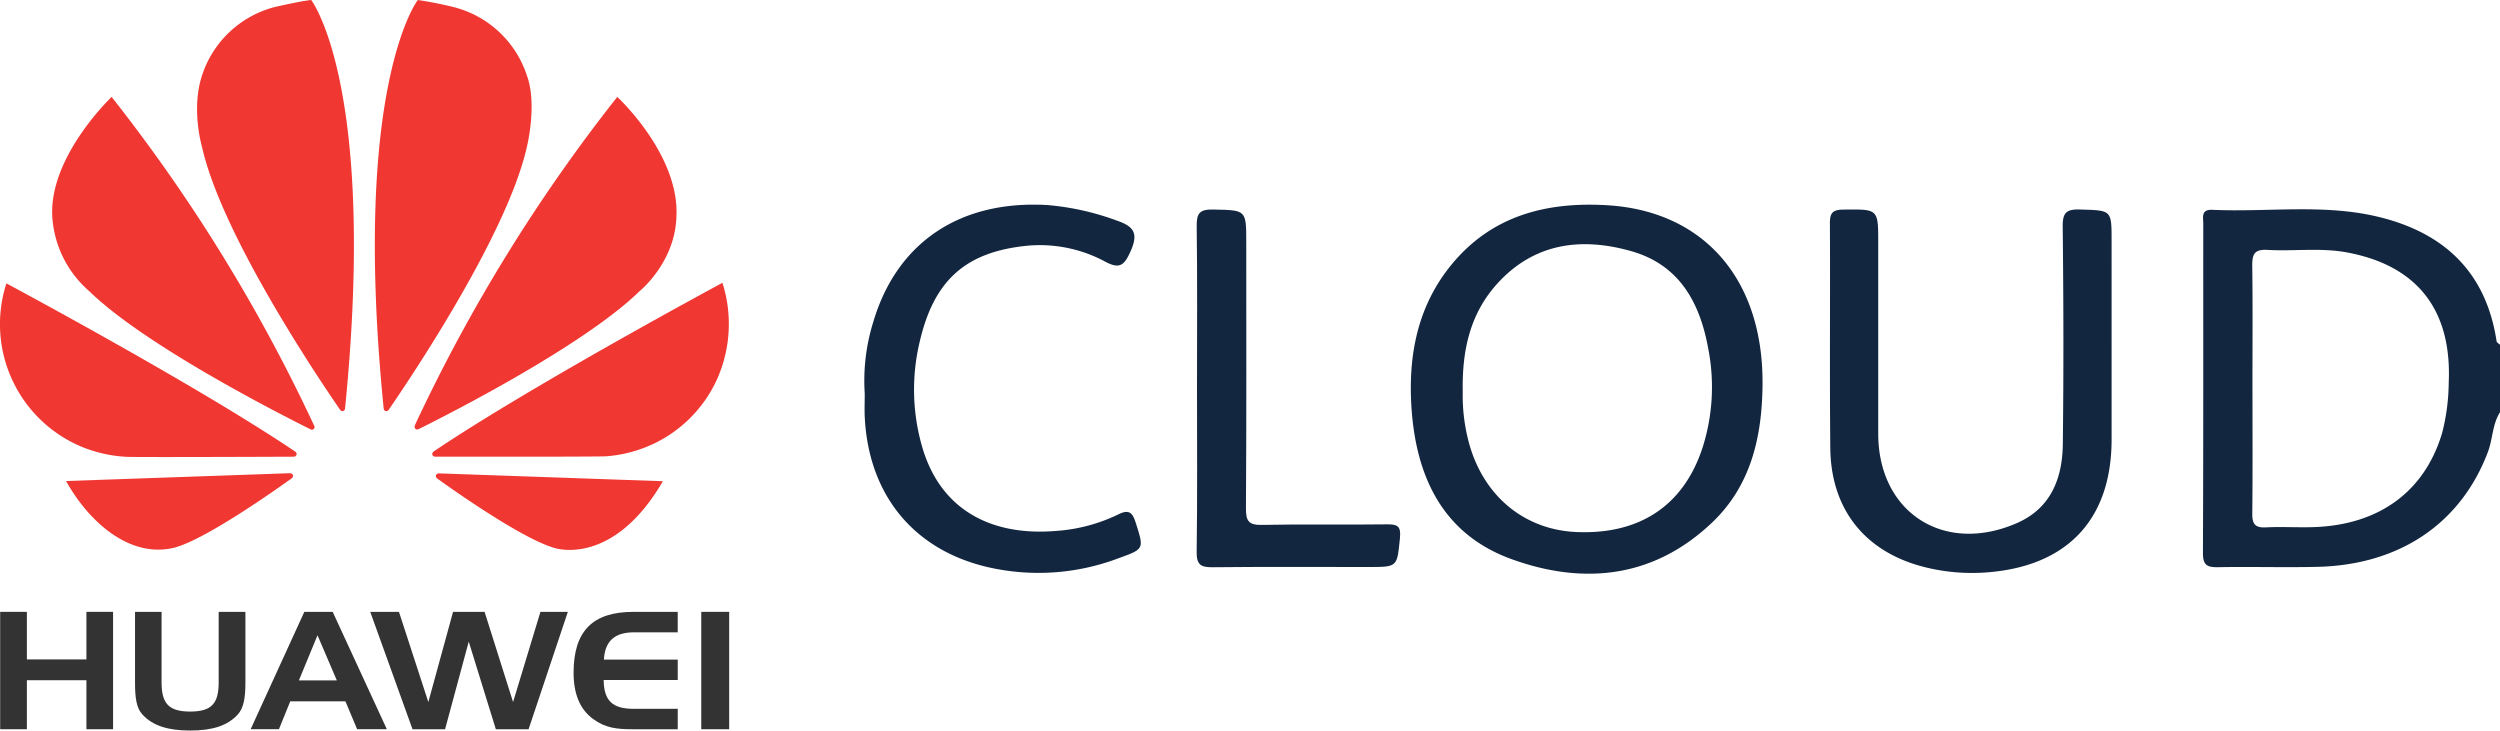 <svg xmlns="http://www.w3.org/2000/svg" width="452.002" height="132.081" viewBox="0 0 452.002 132.081">
  <g id="q5szQ4.tif" transform="translate(0 5.976)">
    <g id="Grupo_155596" data-name="Grupo 155596" transform="translate(0 -5.953)">
      <g id="Grupo_1069520" data-name="Grupo 1069520" transform="translate(156.252 36.977)">
        <path id="Trazado_197800" data-name="Trazado 197800" d="M161.4-4112.577c-1.4,2.2-1.3,4.843-2.2,7.213-4.862,12.847-15.887,20.386-30.768,20.746-6.006.145-12.02-.048-18.028.064-2,.038-2.729-.4-2.719-2.587.09-19.834.049-39.676.061-59.51,0-1.154-.454-2.61,1.647-2.515,10.047.457,20.193-1.138,30.14,1.3,11.92,2.921,19.37,10.1,21.244,22.456.036.241.408.431.623.644Zm-44.758-4.408c0,7.563.05,15.124-.035,22.682-.021,1.848.424,2.658,2.446,2.552,2.944-.15,5.9.056,8.851-.055,11.749-.447,19.907-6.511,23.029-17.02a37.449,37.449,0,0,0,1.188-9.009c.617-13.164-5.635-21.3-18.512-23.65-4.7-.857-9.519-.158-14.269-.436-2.447-.142-2.762.888-2.736,2.937C116.7-4131.649,116.638-4124.318,116.638-4116.985Z" transform="translate(134.355 4150.102)" fill="#12263f"/>
        <path id="Trazado_197804" data-name="Trazado 197804" d="M-38.712-4117.644c-.121,9.283-2.14,18-9.114,24.635C-58.361-4082.989-71-4081.651-84.1-4086.4c-12.452-4.51-17.251-14.936-18.076-27.332-.627-9.428,1.048-18.429,7.314-26.006,7.287-8.806,17.147-11.285,28.03-10.643C-49.13-4149.332-38.428-4136.765-38.712-4117.644Zm-54.2.978a32.778,32.778,0,0,0,.816,8.013c2.29,10.269,9.863,16.948,19.777,17.361,11.459.478,19.372-4.832,22.779-15.3a36.048,36.048,0,0,0,1.048-17.684c-1.481-8.354-5.136-15.292-13.953-17.8-9.092-2.584-17.62-1.459-24.281,5.938C-91.487-4130.846-93.06-4124.346-92.911-4116.667Z" transform="translate(201.124 4150.485)" fill="#12263f"/>
        <path id="Trazado_197807" data-name="Trazado 197807" d="M59.729-4125.609q0,8.968,0,17.946c0,14.521-8.033,23.017-22.7,24.076a35.2,35.2,0,0,1-10.792-.888C15.3-4087.1,8.983-4094.856,8.87-4106.055c-.138-13.547,0-27.087-.071-40.63-.01-1.86.446-2.488,2.427-2.508,6.311-.068,6.31-.16,6.31,5.981q0,17.27,0,34.538c.008,14.221,11.853,21.916,25.051,16.173,6.2-2.7,8.249-8.124,8.323-14.306.158-13.089.128-26.181-.02-39.273-.029-2.564.638-3.206,3.171-3.126,5.662.179,5.667.036,5.667,5.65Q59.73-4134.579,59.729-4125.609Z" transform="translate(165.798 4150.086)" fill="#12263f"/>
        <path id="Trazado_197810" data-name="Trazado 197810" d="M-247.111-4116.336a35.763,35.763,0,0,1,1.567-13.015c4.286-14.4,15.77-22.012,31.528-21.064A47.669,47.669,0,0,1-201.5-4147.6c3.178,1.084,3.867,2.39,2.437,5.583-1.132,2.523-1.977,3.2-4.526,1.853a24.88,24.88,0,0,0-14.084-2.908c-11.242,1.1-16.931,6.288-19.5,17.369a37.252,37.252,0,0,0,.456,19.033c3.332,11.457,12.587,16.1,24.053,15.178a30.533,30.533,0,0,0,11.407-3c2.056-1.032,2.607-.178,3.166,1.583,1.5,4.724,1.536,4.662-3.279,6.4a40.854,40.854,0,0,1-23.39,1.575c-13.516-3.1-21.6-13.079-22.34-27.011C-247.176-4113.4-247.109-4114.873-247.111-4116.336Z" transform="translate(247.202 4150.494)" fill="#12263f"/>
        <path id="Trazado_197812" data-name="Trazado 197812" d="M-159.01-4117.086c0-9.7.077-19.4-.056-29.093-.031-2.327.519-3.072,2.96-3.023,6,.127,6,0,6,5.979,0,16.014.052,32.026-.057,48.04-.016,2.316.5,3.051,2.923,3,7.484-.161,14.974.009,22.459-.1,2.011-.033,2.691.279,2.46,2.527-.533,5.169-.381,5.185-5.633,5.185-9.416,0-18.832-.056-28.247.043-2.154.023-2.9-.476-2.871-2.785C-158.93-4097.238-159.01-4107.163-159.01-4117.086Z" transform="translate(219.178 4150.085)" fill="#12263f"/>
      </g>
      <g id="Grupo_1069267" data-name="Grupo 1069267" transform="translate(0 -0.023)">
        <g id="Grupo_1069270" data-name="Grupo 1069270" transform="translate(0.031 110.623)">
          <path id="Trazado_816020" data-name="Trazado 816020" d="M4613.789,1379.209h10.764v-8.6h4.819v21.223h-4.819v-8.861h-10.764v8.861h-4.829V1370.61h4.829v8.6" transform="translate(-4608.96 -1370.609)" fill="#333"/>
          <path id="Trazado_816021" data-name="Trazado 816021" d="M4821.447,1383.315c0,3.744,1.184,5.314,5.172,5.314s5.153-1.57,5.153-5.314V1370.6h4.834v12.829c0,2.722-.329,4.578-1.355,5.7-1.878,2.072-4.628,2.927-8.632,2.927s-6.781-.855-8.66-2.927c-1.06-1.144-1.31-3.01-1.31-5.7V1370.6h4.8v12.715" transform="translate(-4792.266 -1370.6)" fill="#333"/>
          <path id="Trazado_816022" data-name="Trazado 816022" d="M5003.393,1382.993h6.856l-3.492-8.161-3.364,8.161m6.108-12.393,9.793,21.222h-5.375l-2.113-5.047h-9.974l-2.05,5.047h-5.113l9.706-21.222h5.128Z" transform="translate(-4949.383 -1370.6)" fill="#333"/>
          <path id="Trazado_816023" data-name="Trazado 816023" d="M5184.105,1370.61l5.309,16.309,4.472-16.309h5.7l5.15,16.309,4.948-16.309h4.956l-7.1,21.223h-5.92l-4.9-15.84-4.278,15.84h-5.888l-7.643-21.223h5.185" transform="translate(-5112.003 -1370.609)" fill="#333"/>
          <path id="Trazado_816024" data-name="Trazado 816024" d="M5497.481,1379.238h13.349v3.692h-13.392c.043,3.825,1.664,5.212,5.456,5.212h7.936v3.69h-8.157c-2.774,0-4.923-.2-7.157-1.863-2.366-1.734-3.516-4.516-3.516-8.358,0-7.509,3.425-11,10.8-11h8.028v3.7h-7.936c-3.472,0-5.226,1.6-5.413,4.931" transform="translate(-5388.326 -1370.609)" fill="#333"/>
          <rect id="Rectángulo_374332" data-name="Rectángulo 374332" width="5.047" height="21.222" transform="translate(126.758 0.001)" fill="#333"/>
        </g>
        <path id="Trazado_816025" data-name="Trazado 816025" d="M4736.321,637.636a.415.415,0,0,0,.105-.483h.013a302.1,302.1,0,0,0-36.668-59.543s-11.528,10.946-10.708,21.914a19.414,19.414,0,0,0,6.671,13.215c10.064,9.813,34.4,22.187,40.048,24.994a.463.463,0,0,0,.542-.094" transform="translate(-4679.591 -560.088)" fill="#f13732"/>
        <path id="Trazado_816026" data-name="Trazado 816026" d="M4751.426,1157.46a.568.568,0,0,0-.536-.365v-.015l-40.5,1.414c4.388,7.844,11.8,13.931,19.5,12.067,5.323-1.325,17.365-9.734,21.345-12.588l-.005-.012c.3-.277.2-.5.2-.5" transform="translate(-4698.449 -1071.525)" fill="#f13732"/>
        <path id="Trazado_816027" data-name="Trazado 816027" d="M4662.26,895.8c.2-.316-.146-.6-.146-.6l.009,0c-17.791-12.02-52.28-30.455-52.28-30.455a24.017,24.017,0,0,0,13.87,29.646,24.557,24.557,0,0,0,7.748,1.705c.609.1,24.1.01,30.394-.018a.511.511,0,0,0,.4-.278" transform="translate(-4608.687 -813.508)" fill="#f13732"/>
        <path id="Trazado_816028" data-name="Trazado 816028" d="M4932.81,428.371c-1.766.162-6.526,1.251-6.526,1.251a18.782,18.782,0,0,0-13.261,12.513c-1.957,6.132.056,12.867.056,12.867,3.573,15.9,21.195,42.025,24.985,47.509.262.275.478.176.478.176a.5.5,0,0,0,.384-.5c5.822-58.343-6.118-73.817-6.118-73.817" transform="translate(-4876.537 -428.37)" fill="#f13732"/>
        <path id="Trazado_816029" data-name="Trazado 816029" d="M5187.827,502.679a.474.474,0,0,0,.59-.221h.01c3.872-5.631,21.382-31.61,24.958-47.448,0,0,1.924-7.681.056-12.866a18.8,18.8,0,0,0-13.393-12.513s-3.087-.783-6.369-1.25c0,0-12,15.479-6.167,73.855h.005a.47.47,0,0,0,.305.444" transform="translate(-5118.142 -428.379)" fill="#f13732"/>
        <path id="Trazado_816030" data-name="Trazado 816030" d="M5280.373,1157.328a.6.6,0,0,0-.46.315.573.573,0,0,0,.153.545v.009c3.873,2.787,15.628,11.008,21.3,12.617,0,0,10.472,3.559,19.577-12.073l-40.565-1.421v.007" transform="translate(-5201.093 -1071.737)" fill="#f13732"/>
        <path id="Trazado_816031" data-name="Trazado 816031" d="M5326.77,863.92s-34.431,18.5-52.241,30.513l.011.014a.542.542,0,0,0-.217.583s.173.313.422.313v.007c6.366.007,30.5.028,31.116-.075a24.213,24.213,0,0,0,6.965-1.612,23.762,23.762,0,0,0,13.046-12.484,24.506,24.506,0,0,0,.9-17.26" transform="translate(-5196.154 -812.784)" fill="#f13732"/>
        <path id="Trazado_816032" data-name="Trazado 816032" d="M5247.291,637.628a.509.509,0,0,0,.542.047c5.8-2.879,29.953-15.183,39.958-24.945,0,0,6.323-5.084,6.66-13.266.723-11.351-10.684-21.863-10.684-21.863a301.433,301.433,0,0,0-36.605,59.384h.011a.568.568,0,0,0,.12.644" transform="translate(-5172.163 -560.08)" fill="#f13732"/>
      </g>
    </g>
  </g>
</svg>
